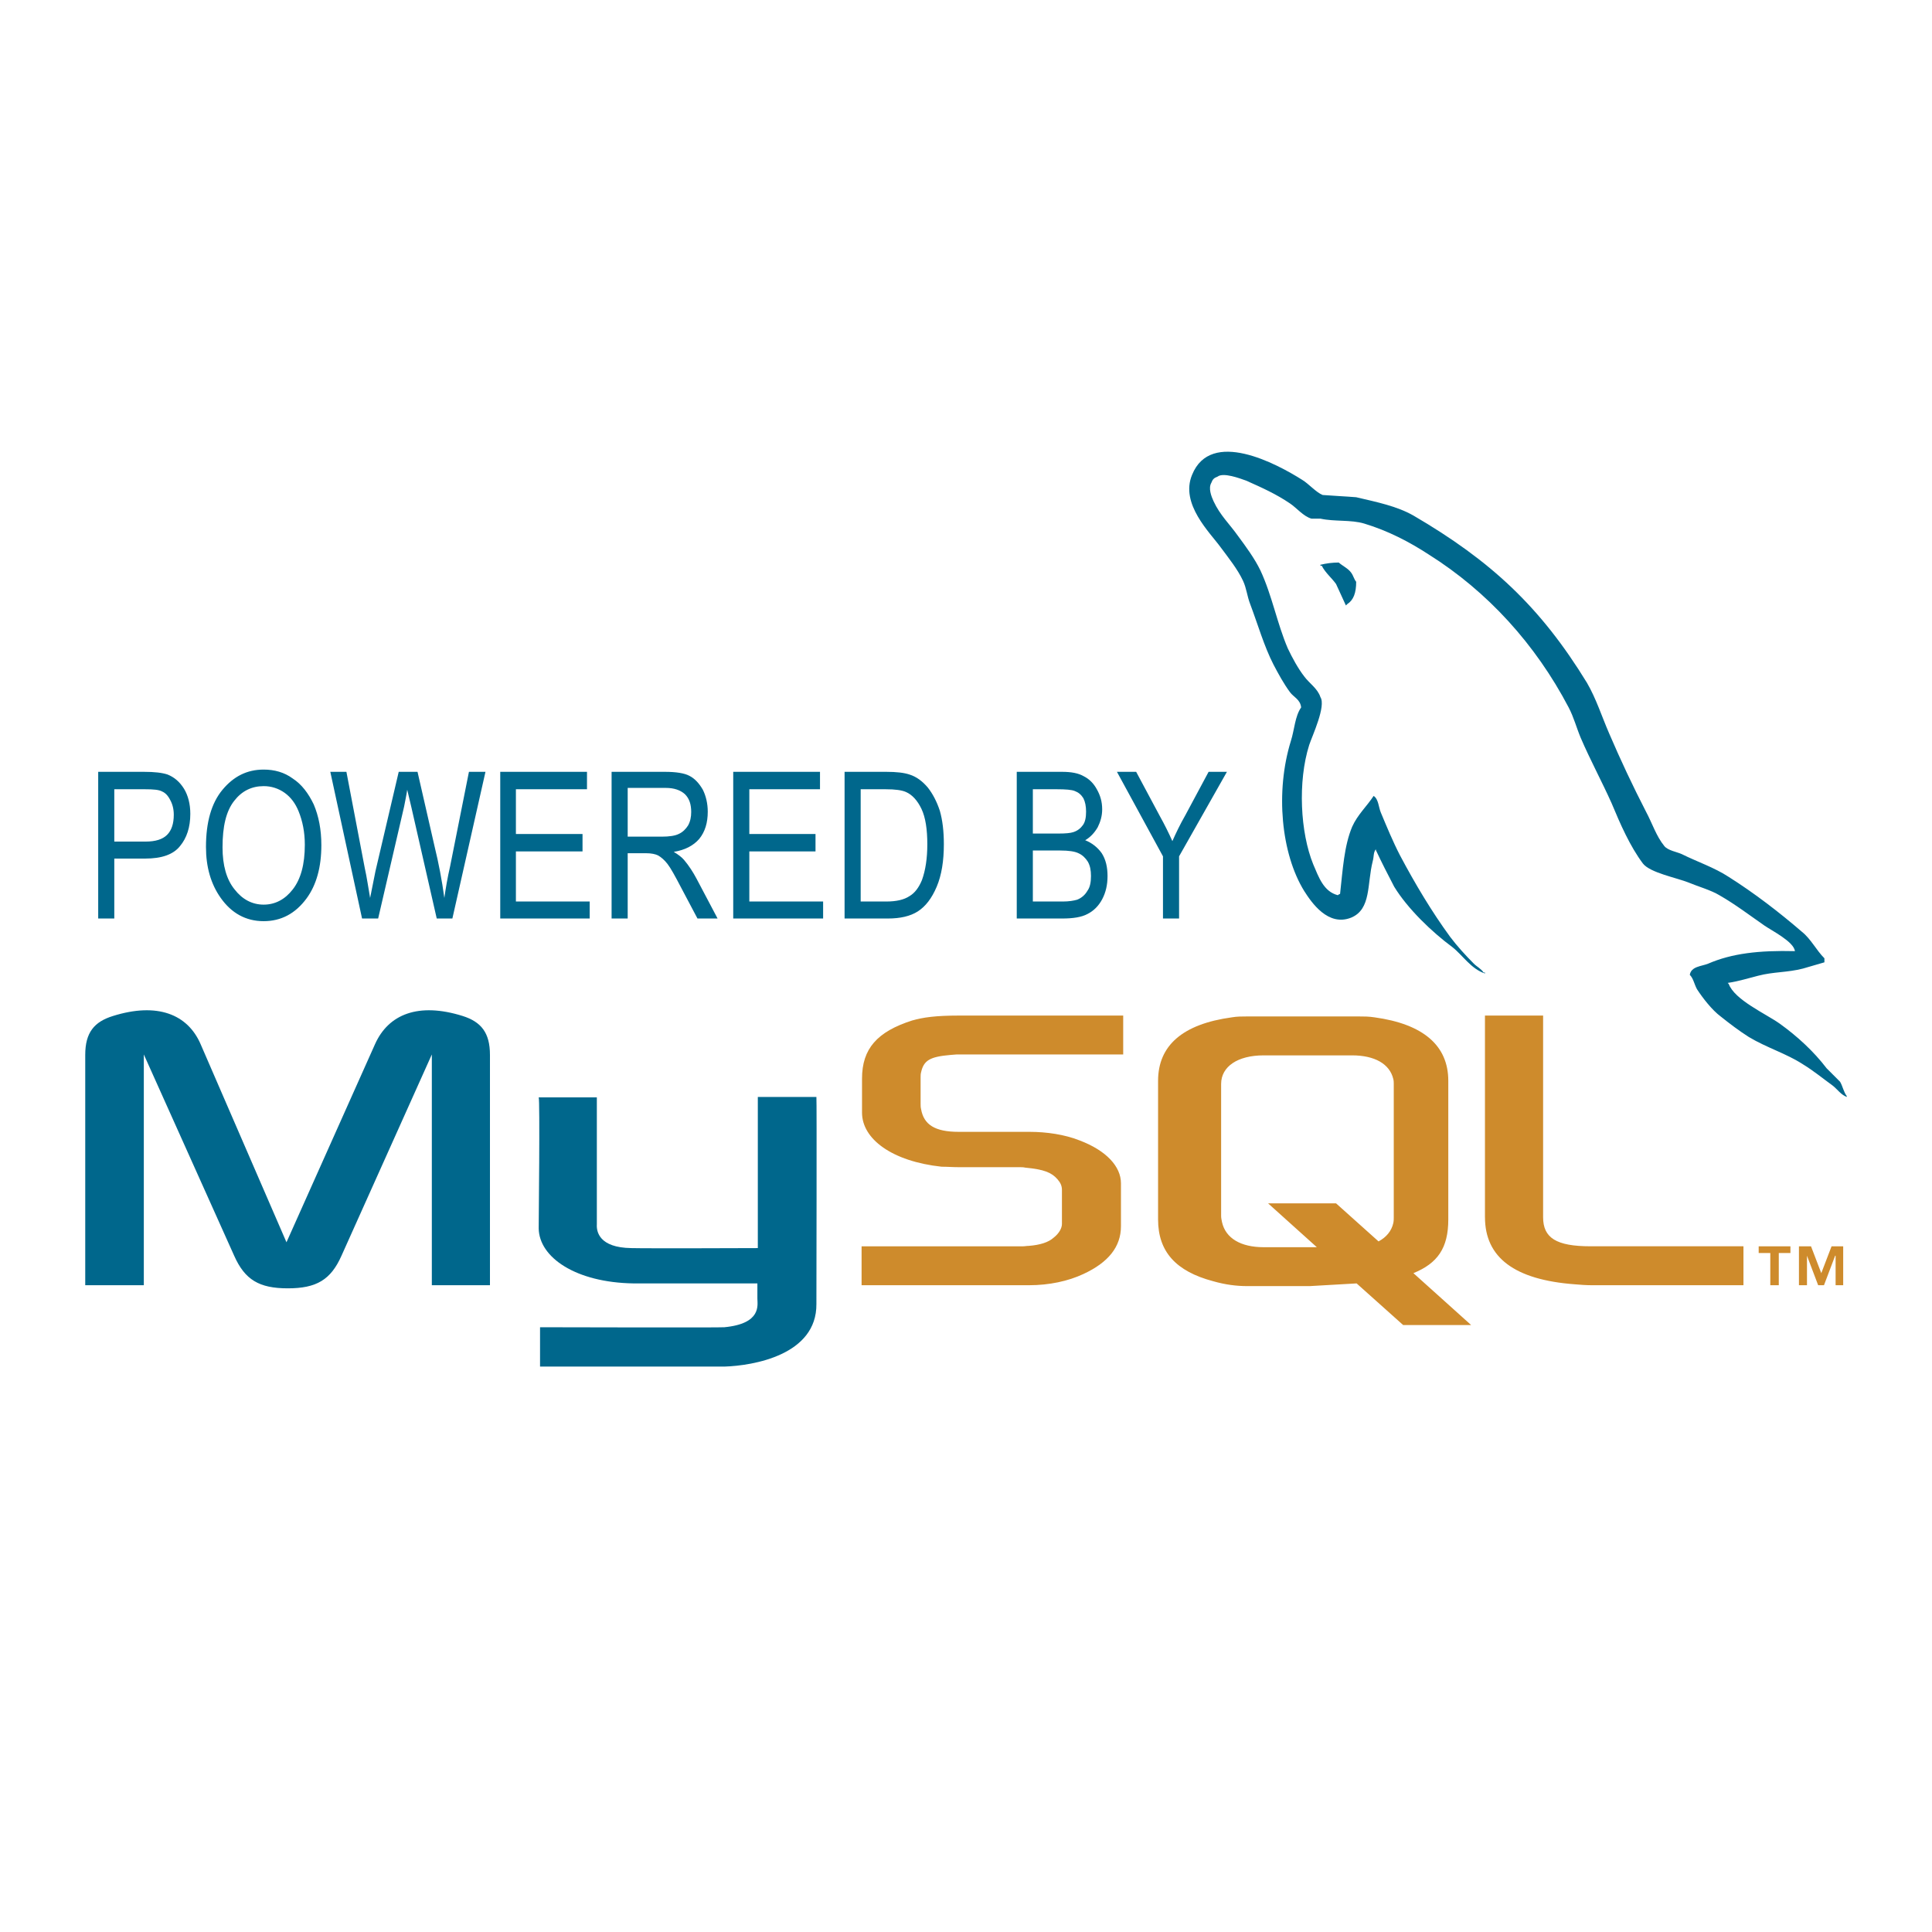 <svg width="93" height="93" viewBox="0 0 93 93" fill="none" xmlns="http://www.w3.org/2000/svg">
<path fill-rule="evenodd" clip-rule="evenodd" d="M0 0H93V93H0V0Z" fill="white"/>
<path fill-rule="evenodd" clip-rule="evenodd" d="M4.103 61.866H6.923V50.758L11.272 60.446C11.788 61.607 12.477 62.016 13.855 62.016C15.233 62.016 15.922 61.607 16.438 60.446L20.787 50.758V61.866H23.585V50.78C23.585 49.704 23.154 49.186 22.271 48.906C20.14 48.239 18.698 48.82 18.052 50.263L13.79 59.799L9.657 50.263C9.033 48.82 7.569 48.239 5.438 48.906C4.534 49.186 4.103 49.703 4.103 50.78V61.866H4.103ZM25.931 52.824H28.73V58.938C28.708 59.282 28.837 60.058 30.387 60.079C31.162 60.1 36.436 60.079 36.479 60.079V52.803H39.299C39.32 52.803 39.299 62.726 39.299 62.77C39.32 65.223 36.264 65.74 34.865 65.783H25.996V63.889C25.996 63.889 34.843 63.911 34.865 63.889C36.673 63.717 36.458 62.813 36.458 62.511V61.779H30.495C27.718 61.737 25.952 60.53 25.931 59.131C25.931 59.002 25.996 52.889 25.931 52.824ZM86.4 45.785C84.678 45.742 83.365 45.893 82.223 46.388C81.901 46.517 81.406 46.517 81.341 46.926C81.514 47.097 81.556 47.378 81.686 47.615C81.965 48.046 82.418 48.626 82.826 48.928C83.257 49.273 83.71 49.617 84.183 49.918C85.044 50.435 85.991 50.714 86.787 51.232C87.283 51.533 87.756 51.921 88.23 52.265C88.445 52.437 88.617 52.696 88.897 52.803V52.761C88.746 52.567 88.703 52.287 88.574 52.071L87.928 51.425C87.304 50.607 86.507 49.875 85.667 49.273C85 48.799 83.493 48.132 83.213 47.357C83.192 47.335 83.17 47.335 83.17 47.313C83.644 47.248 84.204 47.077 84.634 46.968C85.367 46.776 86.034 46.818 86.787 46.624C87.132 46.516 87.476 46.431 87.821 46.323V46.129C87.433 45.742 87.175 45.204 86.745 44.859C85.647 43.912 84.441 42.986 83.214 42.211C82.525 41.759 81.686 41.479 80.954 41.114C80.717 41.006 80.286 40.941 80.115 40.726C79.726 40.252 79.533 39.628 79.232 39.069C78.6 37.841 78.011 36.591 77.467 35.322C77.101 34.483 76.842 33.644 76.391 32.868C74.152 29.209 71.762 26.992 68.038 24.817C67.242 24.365 66.295 24.172 65.283 23.935C64.745 23.891 64.207 23.87 63.668 23.827C63.345 23.697 63.001 23.289 62.678 23.095C61.451 22.32 58.286 20.619 57.382 22.858C56.8 24.257 58.243 25.635 58.759 26.346C59.126 26.841 59.577 27.401 59.836 27.96C60.007 28.326 60.029 28.692 60.18 29.079C60.546 30.048 60.847 31.103 61.299 31.985C61.536 32.437 61.794 32.911 62.096 33.32C62.268 33.557 62.591 33.665 62.633 34.052C62.332 34.483 62.311 35.129 62.139 35.666C61.385 38.099 61.665 41.092 62.785 42.899C63.13 43.437 63.926 44.621 65.045 44.17C66.014 43.761 65.799 42.555 66.078 41.457C66.144 41.22 66.1 41.048 66.229 40.876V40.919C66.509 41.521 66.81 42.103 67.112 42.684C67.757 43.739 68.92 44.858 69.911 45.59C70.405 45.977 70.814 46.645 71.482 46.859V46.816H71.417C71.288 46.623 71.094 46.537 70.944 46.386C70.556 45.998 70.126 45.525 69.803 45.094C68.921 43.888 68.124 42.554 67.392 41.176C67.047 40.509 66.746 39.777 66.467 39.109C66.358 38.851 66.358 38.464 66.122 38.313C65.799 38.808 65.347 39.217 65.088 39.798C64.7 40.724 64.636 41.865 64.507 43.028C64.421 43.071 64.442 43.049 64.399 43.092C63.711 42.92 63.474 42.209 63.215 41.607C62.592 40.078 62.462 37.624 63.021 35.859C63.172 35.407 63.84 33.986 63.56 33.556C63.43 33.147 63.021 32.888 62.785 32.566C62.483 32.178 62.204 31.662 61.989 31.209C61.473 30.004 61.235 28.669 60.675 27.464C60.395 26.883 59.965 26.301 59.599 25.806C59.19 25.225 58.738 24.816 58.416 24.127C58.308 23.89 58.158 23.503 58.308 23.244C58.372 23.072 58.437 23.007 58.609 22.943C58.889 22.727 59.686 23.029 59.986 23.136C60.761 23.481 61.429 23.782 62.096 24.234C62.419 24.45 62.742 24.858 63.13 24.966H63.561C64.25 25.117 65.024 25.009 65.67 25.203C66.811 25.547 67.844 26.085 68.77 26.689C71.611 28.475 73.915 31.015 75.508 34.051C75.766 34.546 75.874 34.998 76.089 35.514C76.542 36.57 77.122 37.646 77.574 38.657C78.005 39.691 78.457 40.724 79.081 41.563C79.426 42.015 80.717 42.252 81.299 42.489C81.708 42.661 82.374 42.854 82.763 43.092C83.516 43.522 84.226 44.061 84.937 44.556C85.28 44.795 86.356 45.333 86.4 45.785Z" fill="#00678C"/>
<path fill-rule="evenodd" clip-rule="evenodd" d="M64.442 27.078C64.145 27.079 63.849 27.115 63.56 27.187V27.23H63.624C63.797 27.574 64.098 27.811 64.313 28.112C64.464 28.456 64.637 28.801 64.787 29.145L64.851 29.081C65.153 28.887 65.282 28.543 65.282 28.005C65.175 27.875 65.153 27.725 65.046 27.574C64.895 27.358 64.637 27.251 64.442 27.078Z" fill="#00678C"/>
<path fill-rule="evenodd" clip-rule="evenodd" d="M41.474 61.866H49.546C50.493 61.866 51.418 61.672 52.15 61.327C53.355 60.769 53.959 60.015 53.959 59.025V56.958C53.959 56.162 53.27 55.387 51.957 54.892C51.247 54.612 50.385 54.483 49.546 54.483H46.145C45.004 54.483 44.466 54.138 44.337 53.385C44.315 53.299 44.315 53.213 44.315 53.127V51.856C44.315 51.771 44.315 51.706 44.337 51.62C44.466 51.039 44.767 50.866 45.758 50.781C45.843 50.781 45.951 50.759 46.037 50.759H54.067V48.886H46.167C45.026 48.886 44.444 48.972 43.906 49.123C42.227 49.661 41.495 50.479 41.495 51.922V53.558C41.495 54.828 42.937 55.904 45.327 56.162C45.607 56.162 45.865 56.184 46.145 56.184H49.051C49.159 56.184 49.266 56.184 49.352 56.206C50.257 56.291 50.622 56.442 50.902 56.764C51.053 56.936 51.118 57.087 51.118 57.281V58.917C51.118 59.111 50.989 59.37 50.709 59.585C50.471 59.8 50.062 59.93 49.524 59.972C49.417 59.972 49.331 59.994 49.223 59.994H41.474V61.866ZM71.482 58.593C71.482 60.531 72.903 61.607 75.809 61.822C76.067 61.844 76.347 61.866 76.605 61.866H83.924V59.992H76.562C74.904 59.992 74.28 59.583 74.28 58.593V48.885H71.481V58.593H71.482ZM55.746 58.701V52.028C55.746 50.328 56.929 49.294 59.297 48.971C59.535 48.928 59.814 48.928 60.051 48.928H65.389C65.647 48.928 65.884 48.928 66.164 48.971C68.51 49.294 69.716 50.328 69.716 52.028V58.701C69.716 60.079 69.2 60.811 68.037 61.285L70.814 63.782H67.542L65.303 61.779L63.042 61.909H60.05C59.534 61.909 58.996 61.845 58.392 61.672C56.607 61.198 55.746 60.251 55.746 58.701ZM58.781 58.53C58.781 58.637 58.803 58.723 58.824 58.831C58.997 59.605 59.728 60.036 60.826 60.036H63.388L61.042 57.926H64.314L66.358 59.757C66.725 59.563 66.983 59.261 67.069 58.874C67.091 58.766 67.091 58.681 67.091 58.594V52.179C67.091 52.114 67.091 52.029 67.069 51.942C66.897 51.21 66.165 50.802 65.088 50.802H60.826C59.578 50.802 58.781 51.34 58.781 52.179V58.53H58.781ZM85.216 61.866H85.625V60.316H86.185V59.993H84.657V60.316H85.216V61.866ZM88.359 61.866H88.725V59.993H88.165L87.671 61.285L87.176 59.993H86.595V61.866H86.982V60.446L87.52 61.866H87.8L88.338 60.446H88.36V61.866H88.359Z" fill="#CE8B2C"/>
<path fill-rule="evenodd" clip-rule="evenodd" d="M4.727 44.214V37.153H6.923C7.439 37.153 7.805 37.196 8.064 37.282C8.386 37.411 8.645 37.626 8.86 37.971C9.054 38.294 9.161 38.703 9.161 39.176C9.161 39.822 8.989 40.339 8.666 40.727C8.343 41.135 7.783 41.329 6.987 41.329H5.502V44.214H4.727V44.214ZM5.502 40.511H7.009C7.483 40.511 7.827 40.403 8.042 40.188C8.258 39.973 8.365 39.65 8.365 39.219C8.365 38.94 8.301 38.703 8.193 38.509C8.085 38.294 7.956 38.165 7.805 38.1C7.655 38.014 7.375 37.992 6.988 37.992H5.502V40.511ZM9.915 40.769C9.915 39.585 10.174 38.659 10.712 38.014C11.25 37.368 11.896 37.045 12.692 37.045C13.209 37.045 13.682 37.174 14.091 37.475C14.522 37.755 14.845 38.185 15.103 38.724C15.34 39.284 15.469 39.93 15.469 40.683C15.469 41.738 15.232 42.599 14.758 43.245C14.22 43.977 13.531 44.342 12.691 44.342C11.831 44.342 11.142 43.955 10.625 43.223C10.152 42.556 9.915 41.738 9.915 40.769ZM10.712 40.791C10.712 41.652 10.905 42.341 11.293 42.814C11.659 43.288 12.133 43.546 12.693 43.546C13.252 43.546 13.726 43.288 14.092 42.814C14.479 42.319 14.673 41.609 14.673 40.662C14.673 40.059 14.565 39.521 14.371 39.047C14.221 38.681 14.005 38.38 13.704 38.165C13.409 37.953 13.055 37.84 12.692 37.842C12.111 37.842 11.637 38.079 11.272 38.552C10.884 39.047 10.712 39.779 10.712 40.791ZM17.428 44.214L15.9 37.153H16.675L17.558 41.781C17.665 42.255 17.73 42.75 17.816 43.224L18.074 41.932L19.193 37.153H20.098L20.915 40.727C21.117 41.55 21.275 42.383 21.389 43.224C21.453 42.771 21.539 42.255 21.668 41.696L22.573 37.153H23.369L21.776 44.214H21.023L19.796 38.832L19.602 38.014C19.559 38.316 19.494 38.596 19.451 38.832L18.203 44.214H17.428ZM24.08 44.214V37.153H28.256V37.992H24.834V40.145H28.041V40.985H24.834V43.396H28.386V44.214H24.08ZM29.44 44.214V37.153H32.002C32.541 37.153 32.949 37.217 33.186 37.346C33.445 37.476 33.659 37.713 33.832 38.014C33.982 38.315 34.069 38.681 34.069 39.069C34.069 39.607 33.939 40.037 33.659 40.382C33.38 40.705 32.97 40.92 32.432 41.006C32.648 41.135 32.82 41.265 32.928 41.394C33.164 41.673 33.358 41.975 33.53 42.298L34.542 44.214H33.574L32.799 42.75C32.497 42.169 32.282 41.781 32.131 41.587C31.981 41.394 31.83 41.265 31.679 41.178C31.55 41.114 31.357 41.071 31.098 41.071H30.215V44.214H29.44ZM30.215 40.274H31.851C32.217 40.274 32.497 40.231 32.669 40.145C32.862 40.059 33.013 39.908 33.121 39.736C33.229 39.542 33.272 39.327 33.272 39.09C33.272 38.724 33.186 38.444 32.97 38.229C32.755 38.035 32.453 37.927 32.045 37.927H30.215V40.274ZM35.295 44.214V37.153H39.472V37.992H36.07V40.145H39.256V40.985H36.07V43.396H39.622V44.214H35.295ZM40.655 44.214V37.153H42.657C43.152 37.153 43.518 37.196 43.776 37.282C44.121 37.389 44.401 37.605 44.659 37.906C44.896 38.208 45.09 38.573 45.24 39.026C45.37 39.478 45.434 40.016 45.434 40.64C45.434 41.437 45.326 42.126 45.089 42.685C44.852 43.245 44.551 43.632 44.185 43.869C43.819 44.106 43.324 44.214 42.743 44.214H40.655ZM41.431 43.396H42.658C43.153 43.396 43.519 43.309 43.777 43.138C44.035 42.987 44.229 42.728 44.38 42.363C44.552 41.889 44.638 41.308 44.638 40.641C44.638 39.93 44.552 39.349 44.358 38.94C44.164 38.531 43.906 38.251 43.605 38.122C43.411 38.036 43.088 37.992 42.636 37.992H41.43V43.396H41.431ZM48.943 44.214V37.153H51.118C51.569 37.153 51.914 37.217 52.172 37.368C52.431 37.497 52.646 37.712 52.797 37.992C52.968 38.294 53.055 38.595 53.055 38.961C53.055 39.284 52.968 39.564 52.84 39.822C52.689 40.08 52.496 40.295 52.238 40.446C52.558 40.572 52.835 40.789 53.034 41.07C53.227 41.372 53.313 41.737 53.313 42.168C53.313 42.599 53.227 42.964 53.055 43.288C52.883 43.61 52.646 43.847 52.345 43.998C52.065 44.149 51.656 44.214 51.139 44.214H48.943ZM49.719 40.124H50.967C51.289 40.124 51.527 40.102 51.656 40.059C51.871 39.994 52.022 39.865 52.129 39.715C52.238 39.564 52.28 39.349 52.28 39.069C52.28 38.811 52.237 38.596 52.15 38.423C52.043 38.251 51.914 38.144 51.741 38.079C51.591 38.014 51.289 37.992 50.88 37.992H49.718V40.124H49.719ZM49.719 43.396H51.16C51.462 43.396 51.698 43.353 51.849 43.309C52.059 43.228 52.234 43.076 52.345 42.879C52.474 42.707 52.516 42.449 52.516 42.169C52.516 41.889 52.474 41.674 52.366 41.48C52.257 41.308 52.108 41.157 51.913 41.071C51.741 40.985 51.44 40.941 51.052 40.941H49.718V43.396H49.719ZM55.982 44.214V41.221L53.766 37.153H54.691L55.831 39.284C56.05 39.677 56.251 40.079 56.434 40.489C56.606 40.102 56.8 39.693 57.059 39.241L58.178 37.153H59.06L56.757 41.221V44.214H55.982Z" fill="#00678C"/>
</svg>
